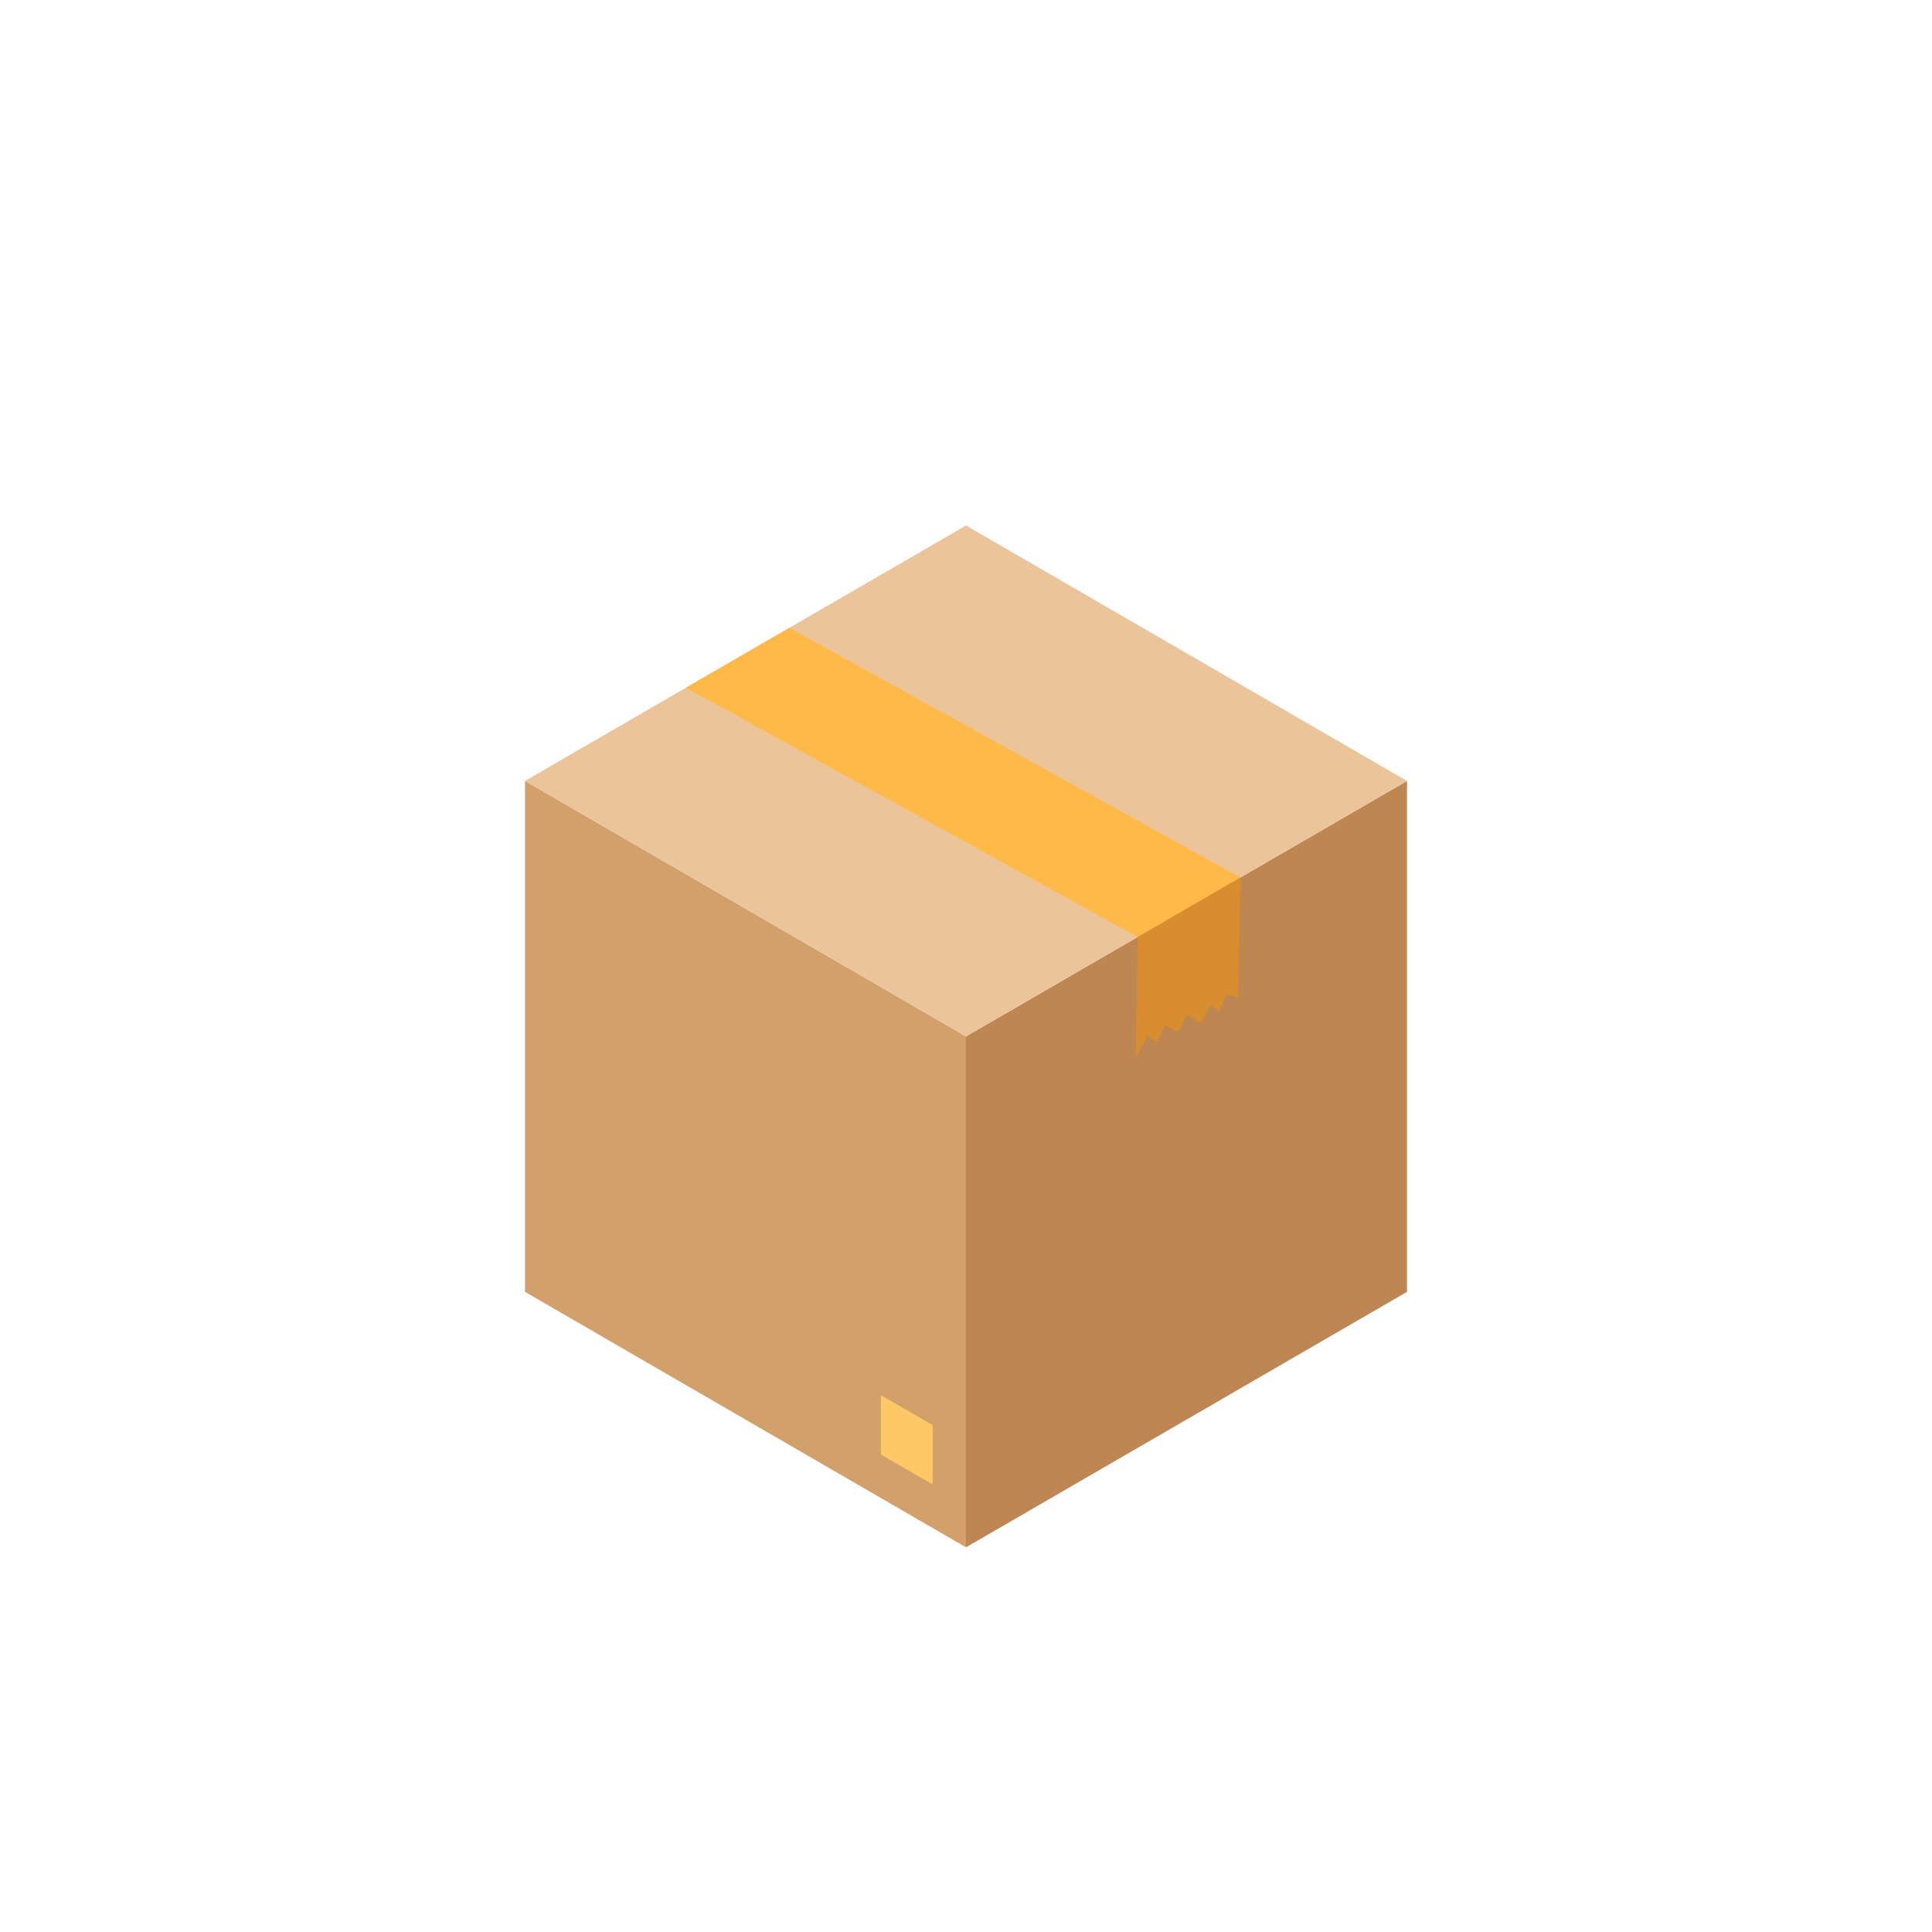 <svg id="Layer_1" data-name="Layer 1" xmlns="http://www.w3.org/2000/svg" width="512" height="512" viewBox="0 0 512 512"><defs><style>.cls-1{fill:#d2a06a;}.cls-2{fill:#bd8652;}.cls-3{fill:#ebc49a;}.cls-4{fill:#ffc866;}.cls-5{fill:#ffb948;}.cls-6{fill:#d88e2e;}</style></defs><g id="Dice"><g id="Box"><polygon class="cls-1" points="139.127 206.961 256 274.658 256 410.053 139.127 342.356 139.127 206.961"/><polygon class="cls-2" points="256 274.658 372.873 206.961 372.873 342.356 256 410.053 256 274.658"/><polygon class="cls-3" points="139.127 206.961 256 139.263 372.873 206.961 256 274.658 139.127 206.961"/><polygon class="cls-4" points="247.152 377.65 247.152 393.378 233.448 385.466 233.448 369.738 247.152 377.65"/><path class="cls-5" d="M301.48,248.314,181.794,182.247l27.419-15.882,119.524,66.162q-2.667,13.5-5.334,27.001-9.007,5.234-18.014,10.469Q303.434,259.155,301.48,248.314Z"/><path class="cls-6" d="M301.48,248.314l27.256-15.788L328.1,264.3l-3.1-.8q-1.027,2.382-2.054,4.764L320.8,266.2l-2.5,5-3.8-2.4q-1.1,2.35-2.2,4.7l-3.6-1.8-2.1,4.6-2.5-2-3.1,6.033Z"/></g></g></svg>